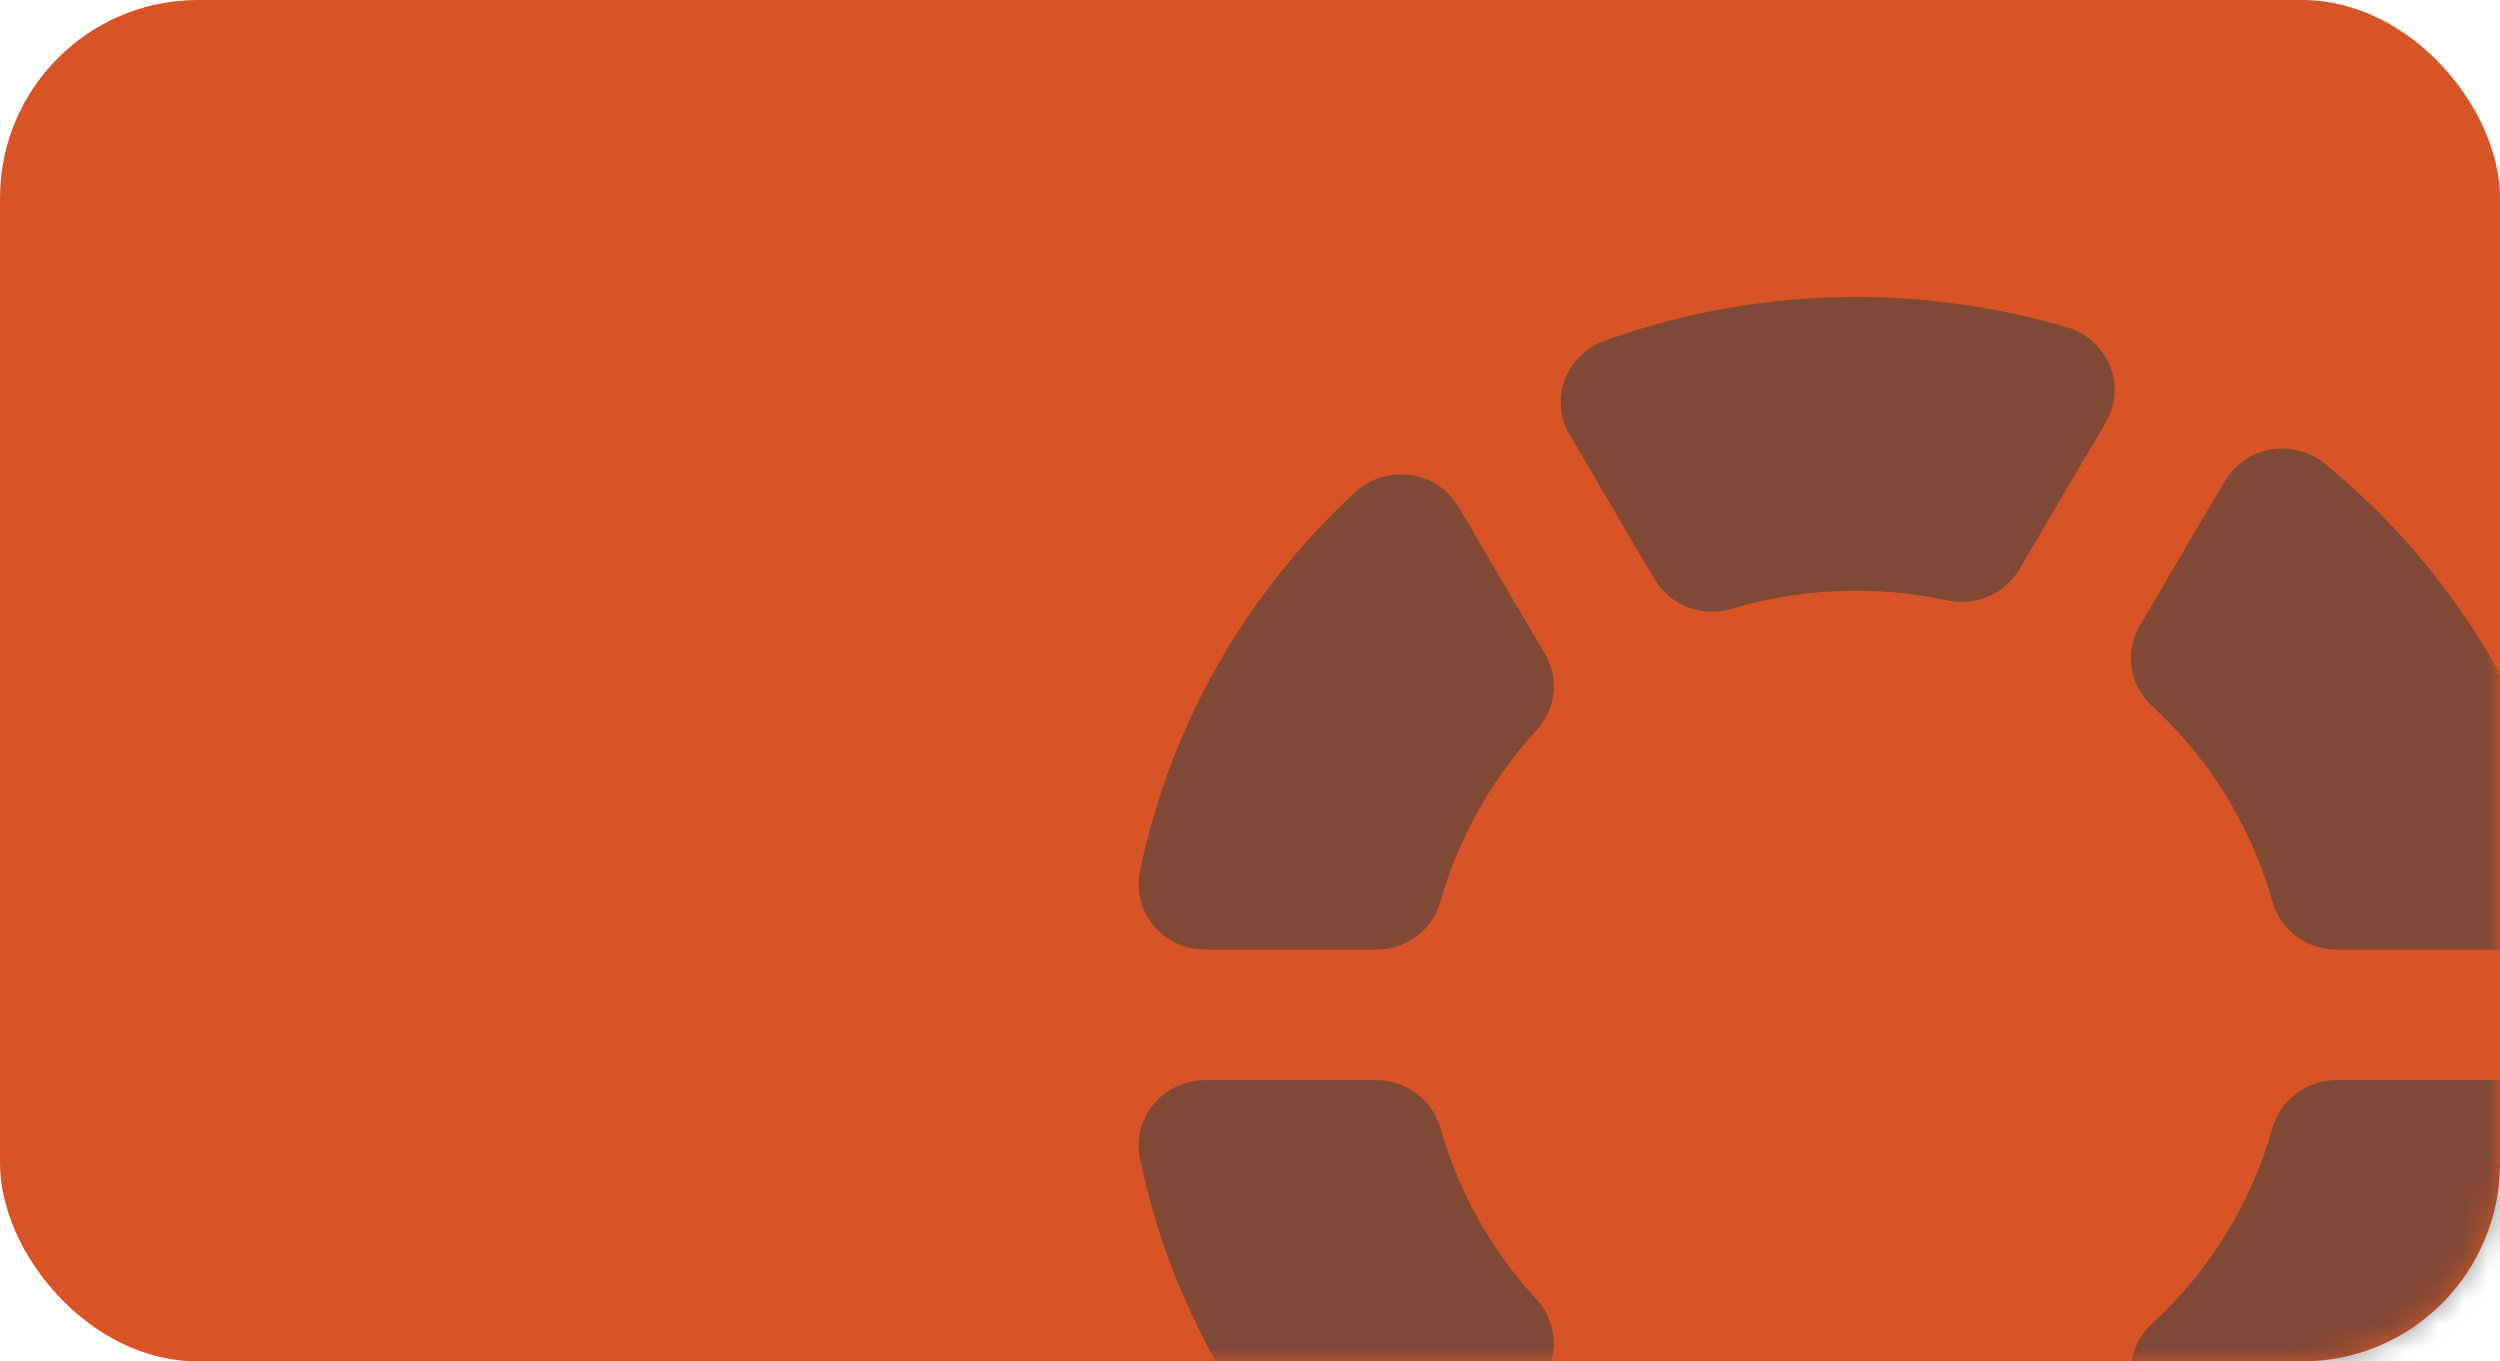 <?xml version="1.0" encoding="UTF-8"?>
<svg width="101px" height="55px" viewBox="0 0 101 55" version="1.1" xmlns="http://www.w3.org/2000/svg" xmlns:xlink="http://www.w3.org/1999/xlink">
    <title>2 (1)备份 7</title>
    <defs>
        <rect id="path-1" x="0" y="0" width="101" height="55" rx="8"></rect>
    </defs>
    <g id="界面" stroke="none" stroke-width="1" fill="none" fill-rule="evenodd">
        <g id="2-(1)备份-7">
            <mask id="mask-2" fill="white">
                <use xlink:href="#path-1"></use>
            </mask>
            <use id="蒙版" fill="#D85426" xlink:href="#path-1"></use>
            <g id="状态" opacity="0.589" style="mix-blend-mode: soft-light;" mask="url(#mask-2)" fill="#414141" fill-rule="nonzero">
                <g transform="translate(31, 0)">
                    <rect id="矩形" opacity="0" x="0" y="0" width="83" height="83"></rect>
                    <path d="M15.055,46.801 C16.276,52.691 19.286,57.991 23.757,62.123 C24.354,62.676 25.175,62.93 25.987,62.813 C26.799,62.696 27.512,62.221 27.923,61.524 L31.415,55.589 C31.998,54.596 31.862,53.348 31.079,52.499 C29.253,50.517 27.923,48.145 27.192,45.57 C26.869,44.429 25.811,43.638 24.603,43.638 L17.686,43.638 C16.879,43.638 16.116,43.994 15.606,44.607 C15.095,45.22 14.893,46.025 15.055,46.801 L15.055,46.801 Z M50.582,59.002 C49.999,58.007 48.825,57.497 47.682,57.743 C44.79,58.365 41.783,58.248 38.95,57.402 C37.754,57.046 36.466,57.544 35.841,58.606 L32.413,64.437 C32.018,65.11 31.945,65.919 32.214,66.65 C32.482,67.38 33.066,67.957 33.809,68.225 C37.056,69.403 40.486,70 43.999,70 C46.904,70 49.772,69.588 52.521,68.774 C53.305,68.541 53.939,67.97 54.243,67.222 C54.545,66.473 54.481,65.63 54.07,64.932 L50.582,59.002 L50.582,59.002 Z M62.923,18.734 C62.441,18.338 61.833,18.121 61.204,18.121 C61.048,18.121 60.89,18.137 60.734,18.163 C59.954,18.3 59.276,18.768 58.88,19.441 L55.445,25.277 C54.821,26.339 55.025,27.684 55.937,28.522 C58.274,30.664 59.959,33.401 60.806,36.428 C61.127,37.572 62.187,38.365 63.397,38.366 L70.315,38.366 C71.12,38.365 71.882,38.011 72.392,37.4 C72.904,36.788 73.107,35.983 72.946,35.208 C71.626,28.785 68.067,22.934 62.923,18.734 L62.923,18.734 Z M54.243,14.781 C53.94,14.032 53.306,13.461 52.521,13.228 C49.757,12.412 46.885,11.998 43.999,12 C40.486,12 37.056,12.597 33.809,13.774 C33.067,14.044 32.483,14.621 32.214,15.352 C31.945,16.083 32.018,16.893 32.413,17.567 L35.841,23.397 C36.466,24.458 37.754,24.957 38.95,24.6 C40.587,24.111 42.288,23.862 43.999,23.864 C45.229,23.864 46.469,23.995 47.682,24.257 C48.824,24.502 49.997,23.994 50.582,23 L54.071,17.07 C54.482,16.373 54.545,15.529 54.243,14.781 L54.243,14.781 Z M70.315,43.638 L63.397,43.638 C62.187,43.637 61.126,44.43 60.806,45.575 C59.959,48.602 58.274,51.339 55.937,53.481 C55.025,54.318 54.821,55.662 55.445,56.723 L58.88,62.561 C59.275,63.235 59.954,63.703 60.734,63.839 C60.89,63.866 61.048,63.879 61.204,63.879 C61.832,63.88 62.441,63.664 62.923,63.269 C68.067,59.066 71.626,53.217 72.946,46.796 C73.107,46.02 72.904,45.215 72.392,44.604 C71.883,43.992 71.12,43.637 70.315,43.638 L70.315,43.638 Z M15.606,37.396 C16.115,38.01 16.879,38.365 17.685,38.365 L24.604,38.365 C25.811,38.365 26.869,37.575 27.192,36.433 C27.923,33.858 29.254,31.485 31.079,29.501 C31.863,28.654 31.998,27.406 31.415,26.415 L27.924,20.479 C27.512,19.782 26.799,19.307 25.987,19.188 C25.858,19.17 25.728,19.161 25.597,19.162 C24.919,19.162 24.257,19.415 23.757,19.88 C19.286,24.012 16.276,29.311 15.055,35.202 C14.893,35.978 15.095,36.783 15.606,37.396 L15.606,37.396 Z" id="形状"></path>
                </g>
            </g>
        </g>
    </g>
</svg>